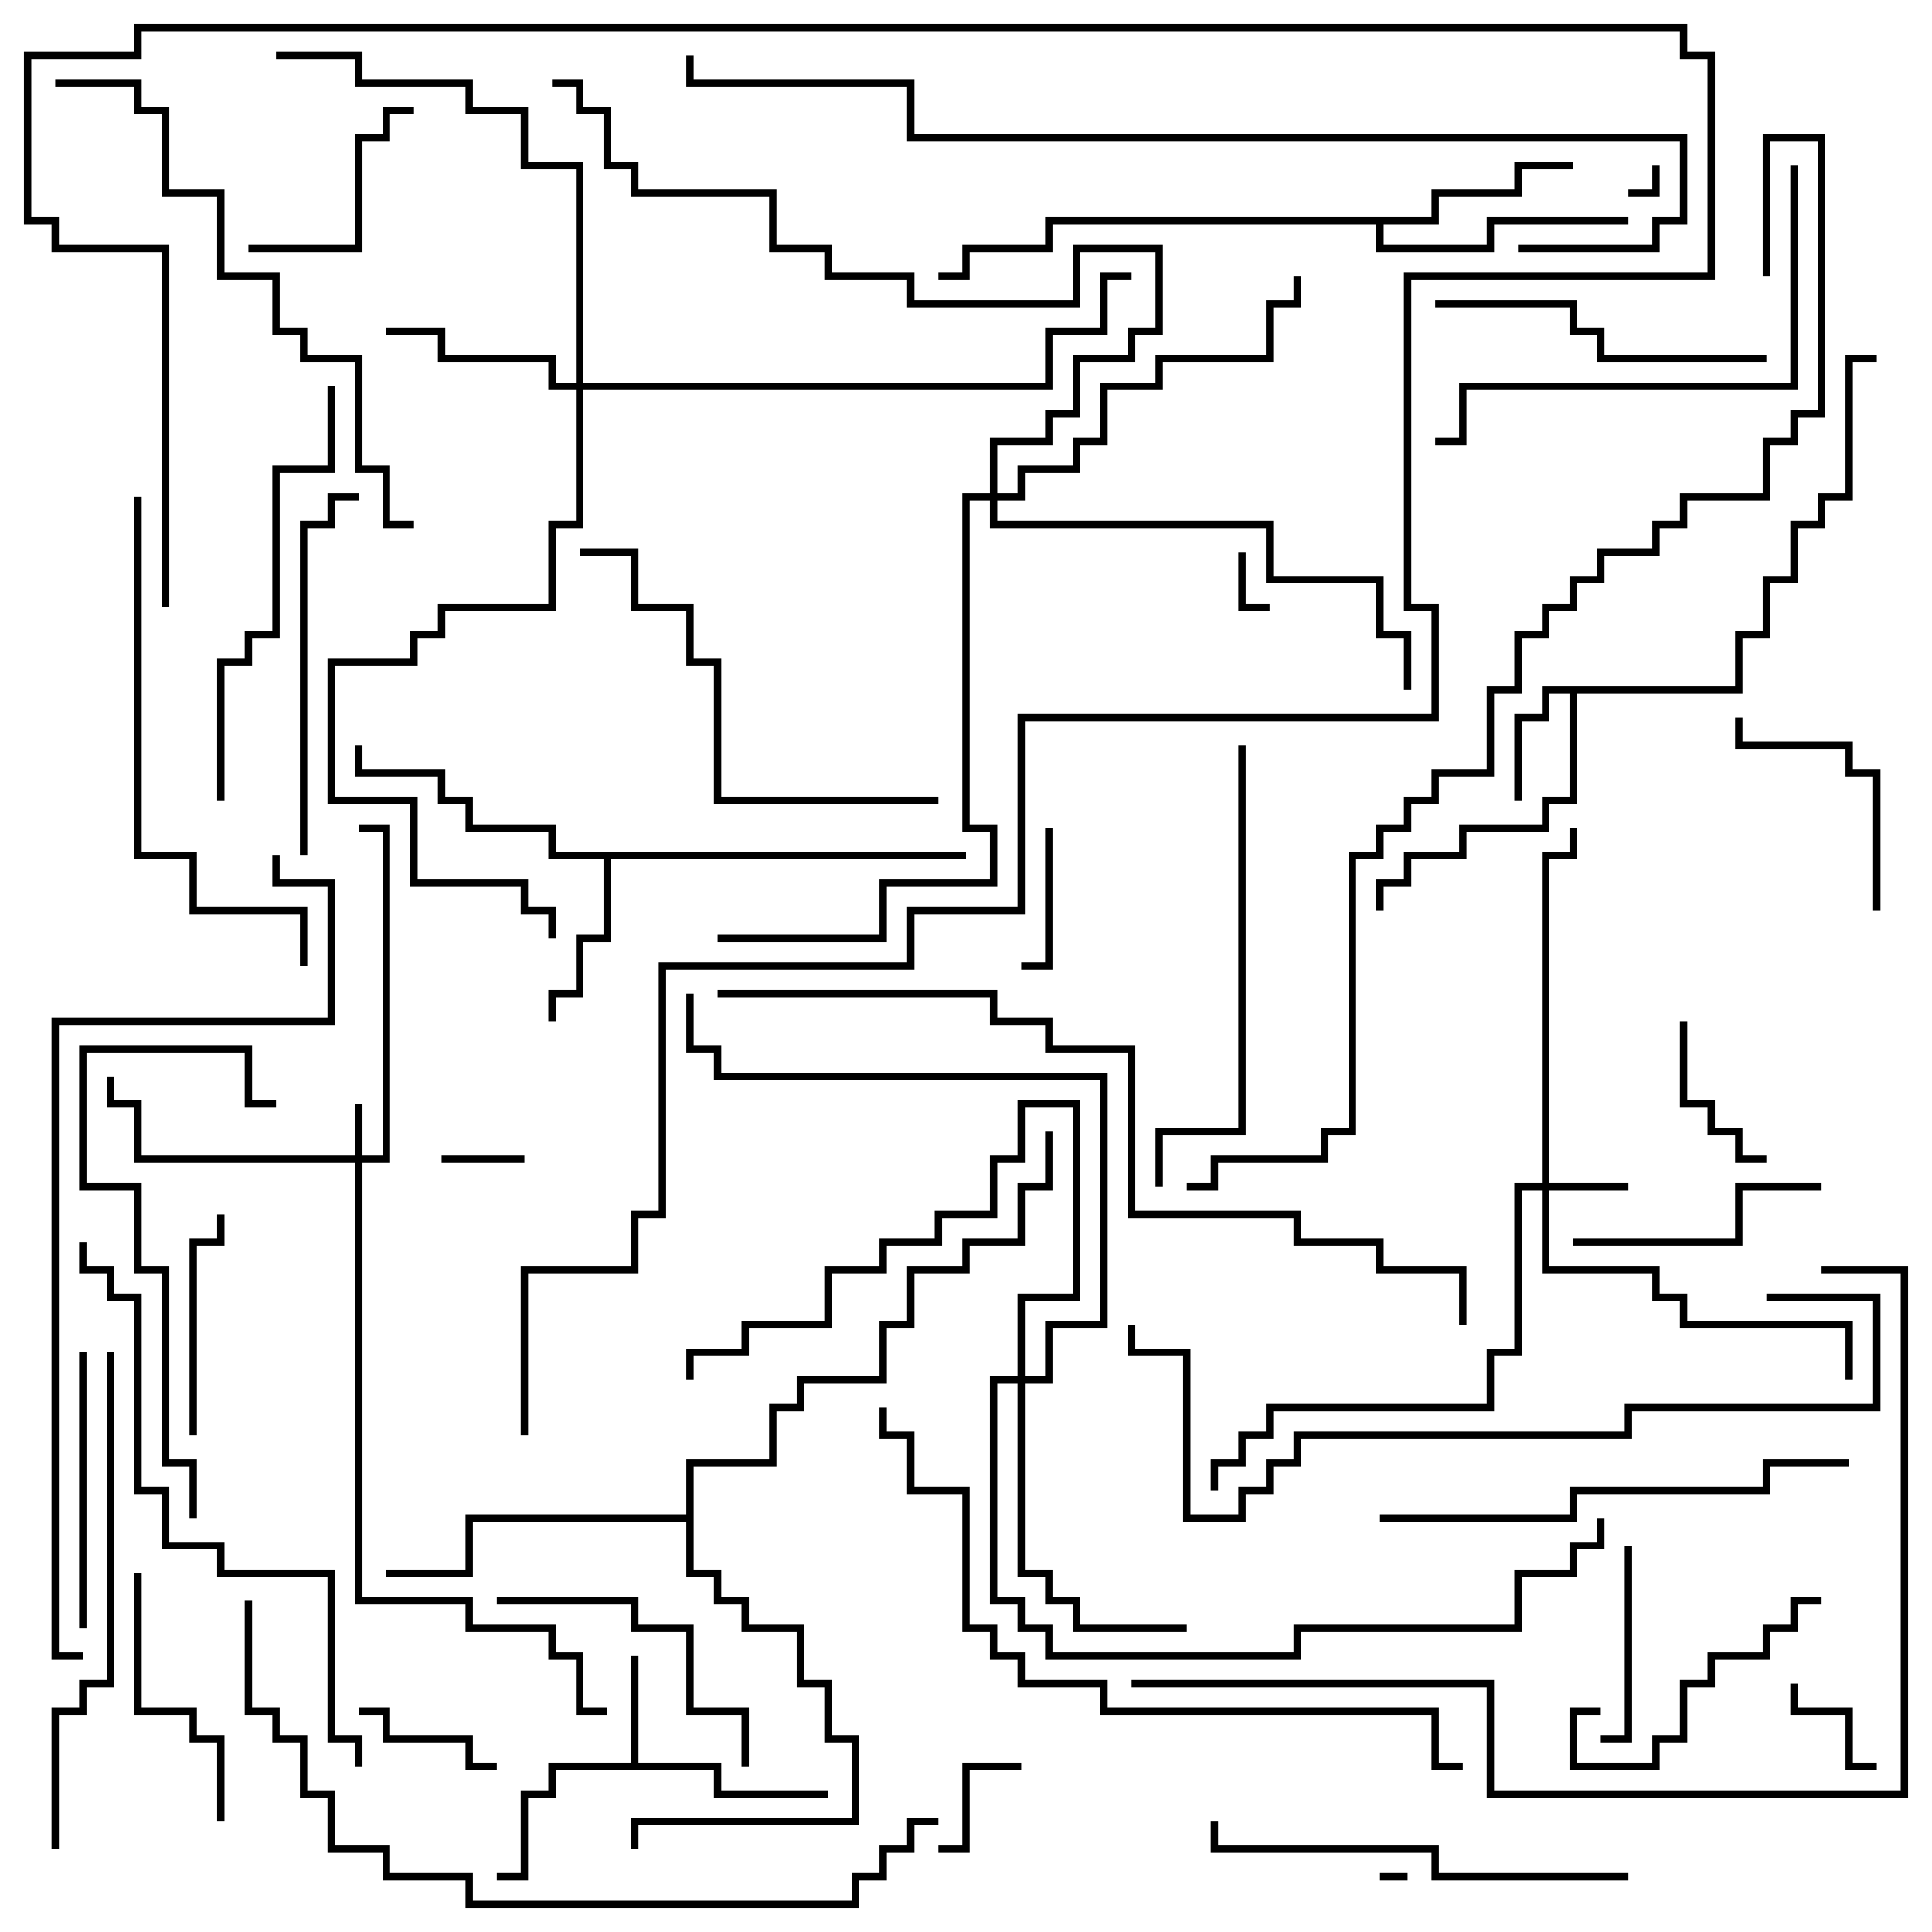 <svg version="1.1" width="105" height="105" xmlns="http://www.w3.org/2000/svg"><path d="M34.3,95.8L34.3,90L34.7,90L34.7,95.8L39.2,95.8L39.2,97.3L45,97.3L45,97.7L38.8,97.7L38.8,96.2L30.2,96.2L30.2,97.7L28.7,97.7L28.7,102.2L27,102.2L27,101.8L28.3,101.8L28.3,97.3L29.8,97.3L29.8,95.8z" stroke="none"/><path d="M94.3,37.3L94.3,34.3L95.8,34.3L95.8,31.3L97.3,31.3L97.3,28.3L98.8,28.3L98.8,26.8L100.3,26.8L100.3,19.3L102,19.3L102,19.7L100.7,19.7L100.7,27.2L99.2,27.2L99.2,28.7L97.7,28.7L97.7,31.7L96.2,31.7L96.2,34.7L94.7,34.7L94.7,37.7L85.7,37.7L85.7,43.7L84.2,43.7L84.2,45.2L79.7,45.2L79.7,46.7L76.7,46.7L76.7,48.2L75.2,48.2L75.2,49.5L74.8,49.5L74.8,47.8L76.3,47.8L76.3,46.3L79.3,46.3L79.3,44.8L83.8,44.8L83.8,43.3L85.3,43.3L85.3,37.7L84.2,37.7L84.2,39.2L82.7,39.2L82.7,43.5L82.3,43.5L82.3,38.8L83.8,38.8L83.8,37.3z" stroke="none"/><path d="M52.5,46.3L52.5,46.7L33.2,46.7L33.2,51.2L31.7,51.2L31.7,54.2L30.2,54.2L30.2,55.5L29.8,55.5L29.8,53.8L31.3,53.8L31.3,50.8L32.8,50.8L32.8,46.7L29.8,46.7L29.8,45.2L25.3,45.2L25.3,43.7L23.8,43.7L23.8,42.2L19.3,42.2L19.3,40.5L19.7,40.5L19.7,41.8L24.2,41.8L24.2,43.3L25.7,43.3L25.7,44.8L30.2,44.8L30.2,46.3z" stroke="none"/><path d="M77.8,11.8L77.8,10.3L82.3,10.3L82.3,8.8L85.5,8.8L85.5,9.2L82.7,9.2L82.7,10.7L78.2,10.7L78.2,12.2L75.2,12.2L75.2,13.3L80.8,13.3L80.8,11.8L88.5,11.8L88.5,12.2L81.2,12.2L81.2,13.7L74.8,13.7L74.8,12.2L57.2,12.2L57.2,13.7L52.7,13.7L52.7,15.2L51,15.2L51,14.8L52.3,14.8L52.3,13.3L56.8,13.3L56.8,11.8z" stroke="none"/><path d="M37.3,82.3L37.3,79.3L41.8,79.3L41.8,76.3L43.3,76.3L43.3,74.8L47.8,74.8L47.8,71.8L49.3,71.8L49.3,68.8L52.3,68.8L52.3,67.3L55.3,67.3L55.3,64.3L56.8,64.3L56.8,61.5L57.2,61.5L57.2,64.7L55.7,64.7L55.7,67.7L52.7,67.7L52.7,69.2L49.7,69.2L49.7,72.2L48.2,72.2L48.2,75.2L43.7,75.2L43.7,76.7L42.2,76.7L42.2,79.7L37.7,79.7L37.7,85.3L39.2,85.3L39.2,86.8L40.7,86.8L40.7,88.3L43.7,88.3L43.7,91.3L45.2,91.3L45.2,94.3L46.7,94.3L46.7,99.2L34.7,99.2L34.7,100.5L34.3,100.5L34.3,98.8L46.3,98.8L46.3,94.7L44.8,94.7L44.8,91.7L43.3,91.7L43.3,88.7L40.3,88.7L40.3,87.2L38.8,87.2L38.8,85.7L37.3,85.7L37.3,82.7L25.7,82.7L25.7,85.7L21,85.7L21,85.3L25.3,85.3L25.3,82.3z" stroke="none"/><path d="M19.3,62.8L19.3,60L19.7,60L19.7,62.8L20.8,62.8L20.8,45.2L19.5,45.2L19.5,44.8L21.2,44.8L21.2,63.2L19.7,63.2L19.7,86.8L25.7,86.8L25.7,88.3L30.2,88.3L30.2,89.8L31.7,89.8L31.7,92.8L33,92.8L33,93.2L31.3,93.2L31.3,90.2L29.8,90.2L29.8,88.7L25.3,88.7L25.3,87.2L19.3,87.2L19.3,63.2L7.3,63.2L7.3,60.2L5.8,60.2L5.8,58.5L6.2,58.5L6.2,59.8L7.7,59.8L7.7,62.8z" stroke="none"/><path d="M83.8,64.3L83.8,46.3L85.3,46.3L85.3,45L85.7,45L85.7,46.7L84.2,46.7L84.2,64.3L88.5,64.3L88.5,64.7L84.2,64.7L84.2,68.8L90.2,68.8L90.2,70.3L91.7,70.3L91.7,71.8L100.7,71.8L100.7,75L100.3,75L100.3,72.2L91.3,72.2L91.3,70.7L89.8,70.7L89.8,69.2L83.8,69.2L83.8,64.7L82.7,64.7L82.7,73.7L81.2,73.7L81.2,76.7L69.2,76.7L69.2,78.2L67.7,78.2L67.7,79.7L66.2,79.7L66.2,81L65.8,81L65.8,79.3L67.3,79.3L67.3,77.8L68.8,77.8L68.8,76.3L80.8,76.3L80.8,73.3L82.3,73.3L82.3,64.3z" stroke="none"/><path d="M31.3,20.8L31.3,9.2L28.3,9.2L28.3,6.2L25.3,6.2L25.3,4.7L19.3,4.7L19.3,3.2L15,3.2L15,2.8L19.7,2.8L19.7,4.3L25.7,4.3L25.7,5.8L28.7,5.8L28.7,8.8L31.7,8.8L31.7,20.8L56.8,20.8L56.8,17.8L59.8,17.8L59.8,14.8L61.5,14.8L61.5,15.2L60.2,15.2L60.2,18.2L57.2,18.2L57.2,21.2L31.7,21.2L31.7,28.7L30.2,28.7L30.2,33.2L24.2,33.2L24.2,34.7L22.7,34.7L22.7,36.2L18.2,36.2L18.2,43.3L22.7,43.3L22.7,47.8L28.7,47.8L28.7,49.3L30.2,49.3L30.2,51L29.8,51L29.8,49.7L28.3,49.7L28.3,48.2L22.3,48.2L22.3,43.7L17.8,43.7L17.8,35.8L22.3,35.8L22.3,34.3L23.8,34.3L23.8,32.8L29.8,32.8L29.8,28.3L31.3,28.3L31.3,21.2L29.8,21.2L29.8,19.7L23.8,19.7L23.8,18.2L21,18.2L21,17.8L24.2,17.8L24.2,19.3L30.2,19.3L30.2,20.8z" stroke="none"/><path d="M55.3,74.8L55.3,70.3L58.3,70.3L58.3,60.2L55.7,60.2L55.7,63.2L54.2,63.2L54.2,66.2L51.2,66.2L51.2,67.7L48.2,67.7L48.2,69.2L45.2,69.2L45.2,72.2L40.7,72.2L40.7,73.7L37.7,73.7L37.7,75L37.3,75L37.3,73.3L40.3,73.3L40.3,71.8L44.8,71.8L44.8,68.8L47.8,68.8L47.8,67.3L50.8,67.3L50.8,65.8L53.8,65.8L53.8,62.8L55.3,62.8L55.3,59.8L58.7,59.8L58.7,70.7L55.7,70.7L55.7,74.8L56.8,74.8L56.8,71.8L59.8,71.8L59.8,58.7L38.8,58.7L38.8,57.2L37.3,57.2L37.3,54L37.7,54L37.7,56.8L39.2,56.8L39.2,58.3L60.2,58.3L60.2,72.2L57.2,72.2L57.2,75.2L55.7,75.2L55.7,85.3L57.2,85.3L57.2,86.8L58.7,86.8L58.7,88.3L64.5,88.3L64.5,88.7L58.3,88.7L58.3,87.2L56.8,87.2L56.8,85.7L55.3,85.7L55.3,75.2L54.2,75.2L54.2,86.8L55.7,86.8L55.7,88.3L57.2,88.3L57.2,89.8L70.3,89.8L70.3,88.3L82.3,88.3L82.3,85.3L85.3,85.3L85.3,83.8L86.8,83.8L86.8,82.5L87.2,82.5L87.2,84.2L85.7,84.2L85.7,85.7L82.7,85.7L82.7,88.7L70.7,88.7L70.7,90.2L56.8,90.2L56.8,88.7L55.3,88.7L55.3,87.2L53.8,87.2L53.8,74.8z" stroke="none"/><path d="M53.8,26.8L53.8,23.8L56.8,23.8L56.8,22.3L58.3,22.3L58.3,19.3L61.3,19.3L61.3,17.8L62.8,17.8L62.8,13.7L58.7,13.7L58.7,16.7L49.3,16.7L49.3,15.2L44.8,15.2L44.8,13.7L41.8,13.7L41.8,10.7L34.3,10.7L34.3,9.2L32.8,9.2L32.8,6.2L31.3,6.2L31.3,4.7L30,4.7L30,4.3L31.7,4.3L31.7,5.8L33.2,5.8L33.2,8.8L34.7,8.8L34.7,10.3L42.2,10.3L42.2,13.3L45.2,13.3L45.2,14.8L49.7,14.8L49.7,16.3L58.3,16.3L58.3,13.3L63.2,13.3L63.2,18.2L61.7,18.2L61.7,19.7L58.7,19.7L58.7,22.7L57.2,22.7L57.2,24.2L54.2,24.2L54.2,26.8L55.3,26.8L55.3,25.3L58.3,25.3L58.3,23.8L59.8,23.8L59.8,20.8L62.8,20.8L62.8,19.3L68.8,19.3L68.8,16.3L70.3,16.3L70.3,15L70.7,15L70.7,16.7L69.2,16.7L69.2,19.7L63.2,19.7L63.2,21.2L60.2,21.2L60.2,24.2L58.7,24.2L58.7,25.7L55.7,25.7L55.7,27.2L54.2,27.2L54.2,28.3L69.2,28.3L69.2,31.3L75.2,31.3L75.2,34.3L76.7,34.3L76.7,37.5L76.3,37.5L76.3,34.7L74.8,34.7L74.8,31.7L68.8,31.7L68.8,28.7L53.8,28.7L53.8,27.2L52.7,27.2L52.7,44.8L54.2,44.8L54.2,48.2L48.2,48.2L48.2,51.2L39,51.2L39,50.8L47.8,50.8L47.8,47.8L53.8,47.8L53.8,45.2L52.3,45.2L52.3,26.8z" stroke="none"/><path d="M76.5,101.8L76.5,102.2L75,102.2L75,101.8z" stroke="none"/><path d="M89.8,9L90.2,9L90.2,10.7L88.5,10.7L88.5,10.3L89.8,10.3z" stroke="none"/><path d="M69,32.8L69,33.2L67.3,33.2L67.3,30L67.7,30L67.7,32.8z" stroke="none"/><path d="M24,63.2L24,62.8L28.5,62.8L28.5,63.2z" stroke="none"/><path d="M102,95.8L102,96.2L100.3,96.2L100.3,93.2L97.3,93.2L97.3,91.5L97.7,91.5L97.7,92.8L100.7,92.8L100.7,95.8z" stroke="none"/><path d="M51,100.7L51,100.3L52.3,100.3L52.3,95.8L55.5,95.8L55.5,96.2L52.7,96.2L52.7,100.7z" stroke="none"/><path d="M56.8,45L57.2,45L57.2,52.7L55.5,52.7L55.5,52.3L56.8,52.3z" stroke="none"/><path d="M19.5,93.2L19.5,92.8L21.2,92.8L21.2,94.3L25.7,94.3L25.7,95.8L27,95.8L27,96.2L25.3,96.2L25.3,94.7L20.8,94.7L20.8,93.2z" stroke="none"/><path d="M91.3,55.5L91.7,55.5L91.7,59.8L93.2,59.8L93.2,61.3L94.7,61.3L94.7,62.8L96,62.8L96,63.2L94.3,63.2L94.3,61.7L92.8,61.7L92.8,60.2L91.3,60.2z" stroke="none"/><path d="M87,94.7L87,94.3L88.3,94.3L88.3,84L88.7,84L88.7,94.7z" stroke="none"/><path d="M13.5,13.7L13.5,13.3L19.3,13.3L19.3,7.3L20.8,7.3L20.8,5.8L22.5,5.8L22.5,6.2L21.2,6.2L21.2,7.7L19.7,7.7L19.7,13.7z" stroke="none"/><path d="M10.7,78L10.3,78L10.3,67.3L11.8,67.3L11.8,66L12.2,66L12.2,67.7L10.7,67.7z" stroke="none"/><path d="M102.2,49.5L101.8,49.5L101.8,42.2L100.3,42.2L100.3,40.7L94.3,40.7L94.3,39L94.7,39L94.7,40.3L100.7,40.3L100.7,41.8L102.2,41.8z" stroke="none"/><path d="M99,86.8L99,87.2L97.7,87.2L97.7,88.7L96.2,88.7L96.2,90.2L93.2,90.2L93.2,91.7L91.7,91.7L91.7,94.7L90.2,94.7L90.2,96.2L85.3,96.2L85.3,92.8L87,92.8L87,93.2L85.7,93.2L85.7,95.8L89.8,95.8L89.8,94.3L91.3,94.3L91.3,91.3L92.8,91.3L92.8,89.8L95.8,89.8L95.8,88.3L97.3,88.3L97.3,86.8z" stroke="none"/><path d="M85.5,67.7L85.5,67.3L94.3,67.3L94.3,64.3L99,64.3L99,64.7L94.7,64.7L94.7,67.7z" stroke="none"/><path d="M7.3,85.5L7.7,85.5L7.7,92.8L10.7,92.8L10.7,94.3L12.2,94.3L12.2,99L11.8,99L11.8,94.7L10.3,94.7L10.3,93.2L7.3,93.2z" stroke="none"/><path d="M4.3,73.5L4.7,73.5L4.7,88.5L4.3,88.5z" stroke="none"/><path d="M27,87.2L27,86.8L34.7,86.8L34.7,88.3L37.7,88.3L37.7,92.8L40.7,92.8L40.7,96L40.3,96L40.3,93.2L37.3,93.2L37.3,88.7L34.3,88.7L34.3,87.2z" stroke="none"/><path d="M96,19.3L96,19.7L86.8,19.7L86.8,18.2L85.3,18.2L85.3,16.7L78,16.7L78,16.3L85.7,16.3L85.7,17.8L87.2,17.8L87.2,19.3z" stroke="none"/><path d="M16.7,46.5L16.3,46.5L16.3,28.3L17.8,28.3L17.8,26.8L19.5,26.8L19.5,27.2L18.2,27.2L18.2,28.7L16.7,28.7z" stroke="none"/><path d="M88.5,101.8L88.5,102.2L77.8,102.2L77.8,100.7L65.8,100.7L65.8,99L66.2,99L66.2,100.3L78.2,100.3L78.2,101.8z" stroke="none"/><path d="M10.7,82.5L10.3,82.5L10.3,79.7L8.8,79.7L8.8,69.2L7.3,69.2L7.3,64.7L4.3,64.7L4.3,56.8L13.7,56.8L13.7,59.8L15,59.8L15,60.2L13.3,60.2L13.3,57.2L4.7,57.2L4.7,64.3L7.7,64.3L7.7,68.8L9.2,68.8L9.2,79.3L10.7,79.3z" stroke="none"/><path d="M17.8,21L18.2,21L18.2,25.7L15.2,25.7L15.2,34.7L13.7,34.7L13.7,36.2L12.2,36.2L12.2,43.5L11.8,43.5L11.8,35.8L13.3,35.8L13.3,34.3L14.8,34.3L14.8,25.3L17.8,25.3z" stroke="none"/><path d="M51,43.3L51,43.7L38.8,43.7L38.8,36.2L37.3,36.2L37.3,33.2L34.3,33.2L34.3,30.2L31.5,30.2L31.5,29.8L34.7,29.8L34.7,32.8L37.7,32.8L37.7,35.8L39.2,35.8L39.2,43.3z" stroke="none"/><path d="M67.3,40.5L67.7,40.5L67.7,61.7L63.2,61.7L63.2,64.5L62.8,64.5L62.8,61.3L67.3,61.3z" stroke="none"/><path d="M97.3,9L97.7,9L97.7,21.2L79.7,21.2L79.7,24.2L78,24.2L78,23.8L79.3,23.8L79.3,20.8L97.3,20.8z" stroke="none"/><path d="M75,82.7L75,82.3L85.3,82.3L85.3,80.8L95.8,80.8L95.8,79.3L100.5,79.3L100.5,79.7L96.2,79.7L96.2,81.2L85.7,81.2L85.7,82.7z" stroke="none"/><path d="M7.3,27L7.7,27L7.7,46.3L10.7,46.3L10.7,49.3L16.7,49.3L16.7,52.5L16.3,52.5L16.3,49.7L10.3,49.7L10.3,46.7L7.3,46.7z" stroke="none"/><path d="M3.2,100.5L2.8,100.5L2.8,92.8L4.3,92.8L4.3,91.3L5.8,91.3L5.8,73.5L6.2,73.5L6.2,91.7L4.7,91.7L4.7,93.2L3.2,93.2z" stroke="none"/><path d="M3,4.7L3,4.3L7.7,4.3L7.7,5.8L9.2,5.8L9.2,10.3L12.2,10.3L12.2,14.8L15.2,14.8L15.2,17.8L16.7,17.8L16.7,19.3L19.7,19.3L19.7,25.3L21.2,25.3L21.2,28.3L22.5,28.3L22.5,28.7L20.8,28.7L20.8,25.7L19.3,25.7L19.3,19.7L16.3,19.7L16.3,18.2L14.8,18.2L14.8,15.2L11.8,15.2L11.8,10.7L8.8,10.7L8.8,6.2L7.3,6.2L7.3,4.7z" stroke="none"/><path d="M19.7,96L19.3,96L19.3,94.7L17.8,94.7L17.8,85.7L11.8,85.7L11.8,84.2L8.8,84.2L8.8,81.2L7.3,81.2L7.3,70.7L5.8,70.7L5.8,69.2L4.3,69.2L4.3,67.5L4.7,67.5L4.7,68.8L6.2,68.8L6.2,70.3L7.7,70.3L7.7,80.8L9.2,80.8L9.2,83.8L12.2,83.8L12.2,85.3L18.2,85.3L18.2,94.3L19.7,94.3z" stroke="none"/><path d="M96,70.7L96,70.3L102.2,70.3L102.2,76.7L88.7,76.7L88.7,78.2L70.7,78.2L70.7,79.7L69.2,79.7L69.2,81.2L67.7,81.2L67.7,82.7L64.3,82.7L64.3,73.7L61.3,73.7L61.3,72L61.7,72L61.7,73.3L64.7,73.3L64.7,82.3L67.3,82.3L67.3,80.8L68.8,80.8L68.8,79.3L70.3,79.3L70.3,77.8L88.3,77.8L88.3,76.3L101.8,76.3L101.8,70.7z" stroke="none"/><path d="M47.8,76.5L48.2,76.5L48.2,77.8L49.7,77.8L49.7,80.8L52.7,80.8L52.7,88.3L54.2,88.3L54.2,89.8L55.7,89.8L55.7,91.3L60.2,91.3L60.2,92.8L78.2,92.8L78.2,95.8L79.5,95.8L79.5,96.2L77.8,96.2L77.8,93.2L59.8,93.2L59.8,91.7L55.3,91.7L55.3,90.2L53.8,90.2L53.8,88.7L52.3,88.7L52.3,81.2L49.3,81.2L49.3,78.2L47.8,78.2z" stroke="none"/><path d="M13.3,87L13.7,87L13.7,92.8L15.2,92.8L15.2,94.3L16.7,94.3L16.7,97.3L18.2,97.3L18.2,100.3L21.2,100.3L21.2,101.8L25.7,101.8L25.7,103.3L46.3,103.3L46.3,101.8L47.8,101.8L47.8,100.3L49.3,100.3L49.3,98.8L51,98.8L51,99.2L49.7,99.2L49.7,100.7L48.2,100.7L48.2,102.2L46.7,102.2L46.7,103.7L25.3,103.7L25.3,102.2L20.8,102.2L20.8,100.7L17.8,100.7L17.8,97.7L16.3,97.7L16.3,94.7L14.8,94.7L14.8,93.2L13.3,93.2z" stroke="none"/><path d="M99,69.2L99,68.8L103.7,68.8L103.7,97.7L80.8,97.7L80.8,91.7L61.5,91.7L61.5,91.3L81.2,91.3L81.2,97.3L103.3,97.3L103.3,69.2z" stroke="none"/><path d="M39,54.2L39,53.8L54.2,53.8L54.2,55.3L57.2,55.3L57.2,56.8L61.7,56.8L61.7,65.8L70.7,65.8L70.7,67.3L75.2,67.3L75.2,68.8L79.7,68.8L79.7,72L79.3,72L79.3,69.2L74.8,69.2L74.8,67.7L70.3,67.7L70.3,66.2L61.3,66.2L61.3,57.2L56.8,57.2L56.8,55.7L53.8,55.7L53.8,54.2z" stroke="none"/><path d="M4.5,89.8L4.5,90.2L2.8,90.2L2.8,55.3L17.8,55.3L17.8,48.2L14.8,48.2L14.8,46.5L15.2,46.5L15.2,47.8L18.2,47.8L18.2,55.7L3.2,55.7L3.2,89.8z" stroke="none"/><path d="M82.5,13.7L82.5,13.3L89.8,13.3L89.8,11.8L91.3,11.8L91.3,7.7L49.3,7.7L49.3,4.7L37.3,4.7L37.3,3L37.7,3L37.7,4.3L49.7,4.3L49.7,7.3L91.7,7.3L91.7,12.2L90.2,12.2L90.2,13.7z" stroke="none"/><path d="M9.2,33L8.8,33L8.8,13.7L2.8,13.7L2.8,12.2L1.3,12.2L1.3,2.8L7.3,2.8L7.3,1.3L91.7,1.3L91.7,2.8L93.2,2.8L93.2,15.2L76.7,15.2L76.7,32.8L78.2,32.8L78.2,39.2L55.7,39.2L55.7,49.7L49.7,49.7L49.7,52.7L36.2,52.7L36.2,66.2L34.7,66.2L34.7,69.2L28.7,69.2L28.7,78L28.3,78L28.3,68.8L34.3,68.8L34.3,65.8L35.8,65.8L35.8,52.3L49.3,52.3L49.3,49.3L55.3,49.3L55.3,38.8L77.8,38.8L77.8,33.2L76.3,33.2L76.3,14.8L92.8,14.8L92.8,3.2L91.3,3.2L91.3,1.7L7.7,1.7L7.7,3.2L1.7,3.2L1.7,11.8L3.2,11.8L3.2,13.3L9.2,13.3z" stroke="none"/><path d="M96.2,15L95.8,15L95.8,7.3L99.2,7.3L99.2,22.7L97.7,22.7L97.7,24.2L96.2,24.2L96.2,27.2L91.7,27.2L91.7,28.7L90.2,28.7L90.2,30.2L87.2,30.2L87.2,31.7L85.7,31.7L85.7,33.2L84.2,33.2L84.2,34.7L82.7,34.7L82.7,37.7L81.2,37.7L81.2,42.2L78.2,42.2L78.2,43.7L76.7,43.7L76.7,45.2L75.2,45.2L75.2,46.7L73.7,46.7L73.7,61.7L72.2,61.7L72.2,63.2L66.2,63.2L66.2,64.7L64.5,64.7L64.5,64.3L65.8,64.3L65.8,62.8L71.8,62.8L71.8,61.3L73.3,61.3L73.3,46.3L74.8,46.3L74.8,44.8L76.3,44.8L76.3,43.3L77.8,43.3L77.8,41.8L80.8,41.8L80.8,37.3L82.3,37.3L82.3,34.3L83.8,34.3L83.8,32.8L85.3,32.8L85.3,31.3L86.8,31.3L86.8,29.8L89.8,29.8L89.8,28.3L91.3,28.3L91.3,26.8L95.8,26.8L95.8,23.8L97.3,23.8L97.3,22.3L98.8,22.3L98.8,7.7L96.2,7.7z" stroke="none"/></svg>